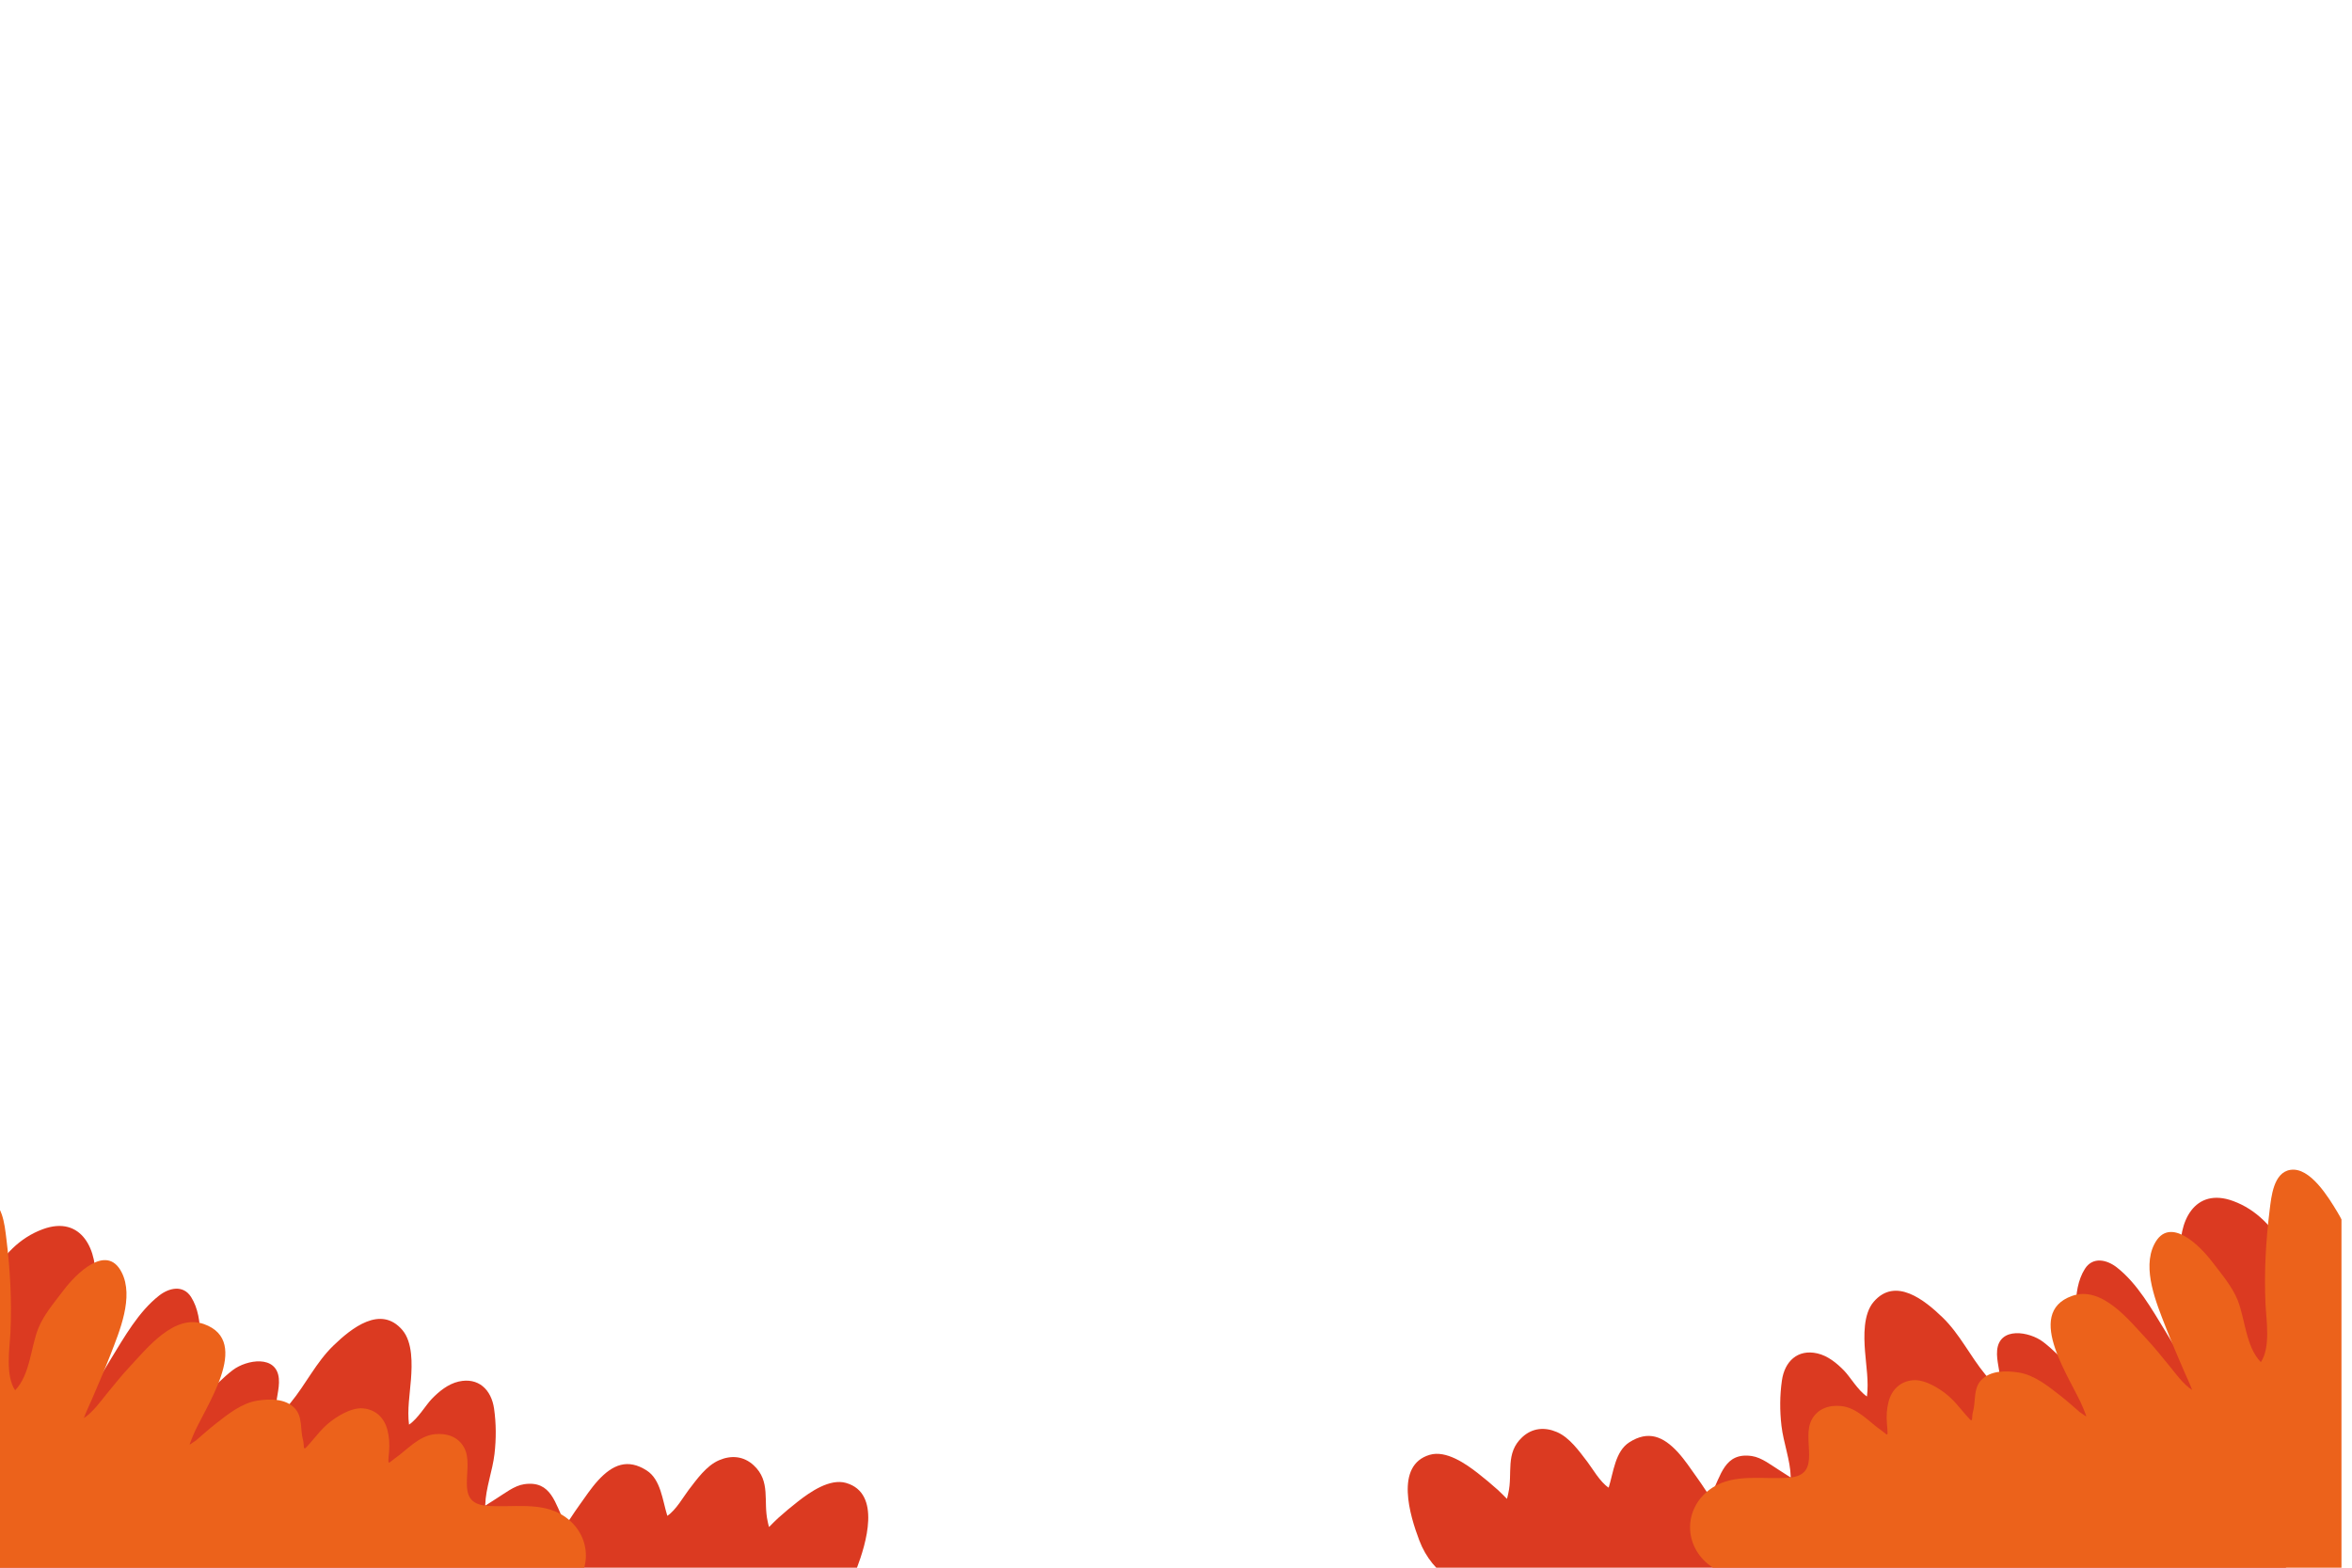 <?xml version="1.0" encoding="UTF-8" standalone="no"?>
<svg
   xmlns:dc="http://purl.org/dc/elements/1.1/"
   xmlns:cc="http://creativecommons.org/ns#"
   xmlns:rdf="http://www.w3.org/1999/02/22-rdf-syntax-ns#"
   xmlns:svg="http://www.w3.org/2000/svg"
   xmlns="http://www.w3.org/2000/svg"
   xmlns:sodipodi="http://sodipodi.sourceforge.net/DTD/sodipodi-0.dtd"
   xmlns:inkscape="http://www.inkscape.org/namespaces/inkscape"
   width="1080"
   height="720"
   viewBox="0 0 285.75 190.5"
   version="1.1"
   id="svg1864"
   sodipodi:docname="underwater_foreground.svg"
   inkscape:version="1.0.2-2 (e86c870879, 2021-01-15)">
  <defs
     id="defs1858">
    <clipPath
       clipPathUnits="userSpaceOnUse"
       id="clipPath20">
      <path
         d="M 12800,0 H 5300 v 5000 h 7500 z"
         id="path18" />
    </clipPath>
  </defs>
  <sodipodi:namedview
     id="base"
     pagecolor="#ffffff"
     bordercolor="#666666"
     borderopacity="1.0"
     inkscape:pageopacity="0.0"
     inkscape:pageshadow="2"
     inkscape:zoom="0.35"
     inkscape:cx="400"
     inkscape:cy="560"
     inkscape:document-units="px"
     inkscape:current-layer="g16"
     inkscape:document-rotation="0"
     showgrid="false"
     units="px"
     inkscape:window-width="1267"
     inkscape:window-height="1032"
     inkscape:window-x="104"
     inkscape:window-y="0"
     inkscape:window-maximized="0" />
  <g
     inkscape:label="Layer 1"
     inkscape:groupmode="layer"
     id="layer1">
    <g
       id="g16"
       clip-path="url(#clipPath20)"
       transform="matrix(0.038,0,0,-0.038,-201.93,190.5)">
      <path
         d="m 8019.16,270.992 c -52.21,15.137 -115.07,-28.91 -153.26,-58.672 -21.94,-17.101 -43.65,-35.211 -64.32,-53.8 -10.04,-9.028 -19.28,-18.989 -28.87,-28.469 -1.73,5.847 -3.26,11.75 -4.34,17.769 -14.81,64.852 10.81,128.078 -44.75,179.571 -32.1,29.757 -71.79,32.941 -110.61,16.3 -40.87,-17.511 -71.33,-61.281 -97.47,-95.171 -14.27,-18.5 -40.94,-65.278 -68.07,-82.641 -15.6,50.062 -20.75,116.043 -65.97,145.019 -60.62,38.844 -108.67,19.172 -155.41,-31.878 -22.41,-24.469 -40.84,-52.75 -60.16,-79.629 -9.55,-13.282 -18.6,-26.621 -27.55,-40.332 -4.92,-7.668 -10.35,-14.977 -16.28,-21.911 -0.22,1.582 -0.69,3.352 -1.8,5.481 -31.99,61.59 -42.81,137.23 -130.57,124.363 -32.09,-4.703 -62.97,-30.023 -89.85,-46.582 -10.63,-6.539 -20.96,-13.57 -31.55,-20.199 -1.01,-0.621 -2.08,-1.121 -3.1,-1.711 0.04,0.699 0.1,1.371 0.12,2.18 1.42,53.422 23.31,109.129 29.58,162.949 5.61,48.172 5.51,96.91 -1.33,144.871 -8.75,61.359 -50.42,100.992 -113.12,86.789 -33.72,-7.637 -62.72,-31.387 -86.11,-55.539 -18.88,-19.5 -44.36,-63.34 -72.7,-82.262 -6.12,47.731 2.65,97.492 6.23,144.981 3.61,47.742 5.93,118.582 -27.69,157.742 -69.41,80.828 -162.85,5.609 -220.21,-49.852 -55.17,-53.347 -88.14,-123.488 -136.69,-182.597 -10.71,-13.043 -22.49,-26.282 -36.26,-36.18 -10.49,-7.543 -8.6,-7.09 -10.1,10.977 -2.84,34.312 11.71,67.91 8.52,102.39 -7.09,76.75 -103.13,60.473 -147.04,27.141 -31.19,-23.668 -57.81,-52.891 -86.97,-78.93 -10.78,-9.629 -27.08,-25.508 -42.37,-27.441 -20.34,-2.539 1.28,72.422 3.86,81.332 21.59,74.609 36.21,188.789 -8.05,258.57 -25.3,39.879 -70.43,29.418 -102.18,4.598 -65.87,-51.489 -111.54,-133.047 -154.53,-203.168 -23.98,-39.129 -47.04,-78.832 -70.75,-118.121 -5.81,-9.629 -15.6,-27.16 -24.43,-40.75 -25.78,57.07 -4.76,141.312 5.99,196.082 13.11,66.777 32.12,132.91 38.9,200.777 10.94,109.531 -42.83,223.301 -167.29,177.361 -149.29,-55.11 -209.01,-226.681 -240.81,-367.369 -39.94,-176.722 -34.63,-359.66 -32.98,-540.32 -5.96,-9.531 -7.04,-22.07 0.22,-31.68 0.13,-21.062 0.19,-42.07 0.05,-63.031 -0.02,-3.309 0.96,-5.93 2.52,-7.91 -0.7,-16.051 2.3,-31.52 9.37,-46.18 24.49,-50.73 66.12,-91.621 107.9,-128.39 99.68,-87.7 206.78,-111.239 336.79,-90.7 68.11,10.762 134.52,30.371 202.66,41.211 78.88,12.571 161.41,6.891 240.38,-1.679 147.43,-16.012 291.51,-54.282 438.92,-71.133 158.03,-18.047 312.41,10.461 468.72,31.34 77.72,10.371 155.67,22.953 233.87,29.05 81.01,6.321 162.85,-3.418 243.3,-12.089 194.91,-20.989 504.35,-56.129 591.79,174.812 28.93,76.41 79.62,239.66 -34.15,272.66"
         style="fill:#db3a21;fill-opacity:1;fill-rule:nonzero;stroke:none"
         id="path774" />
      <path
         d="m 7115.94,165.801 c -71.84,47.031 -165.64,25.371 -246.49,32.25 -107.82,9.16 -36.11,121.508 -71.73,186.191 -19.03,34.547 -54.83,46.43 -92.82,42.738 -52.38,-5.089 -89.31,-50.421 -129.88,-78.519 -12.56,-8.699 -19.11,-18.309 -19.25,-7.891 -0.13,9.95 1.34,20.149 2.12,30.051 1.91,24.09 0.7,47.231 -5.47,70.57 -10.38,39.2 -38.47,65.258 -78.67,68.36 -37.74,2.91 -86.01,-27.11 -112.84,-50.449 -17.32,-15.063 -31.77,-32.461 -46.41,-50.043 -6.91,-8.309 -14.01,-16.348 -21.43,-24.2 -10.88,-11.519 -6.1,8.813 -10.16,22.871 -9.44,32.762 -0.73,74.321 -25.98,101.489 -29.94,32.23 -80.32,31.191 -120.6,24.883 -49.73,-7.782 -94.69,-43.922 -132.95,-73.961 -21.67,-17.02 -42.19,-35.5 -63.07,-53.442 -5.93,-3.988 -11.84,-7.969 -17.76,-11.949 -0.87,-0.129 -1.56,-0.32 -2.34,-0.469 3.05,8.789 6.75,17.461 10.08,25.891 34.95,88.437 193.11,303.109 35.51,358.93 -94.78,33.578 -181.35,-76.961 -236.68,-136.012 -26.99,-28.789 -51.05,-59.418 -76.17,-89.871 -12.55,-15.188 -43.17,-58.02 -70.96,-74.778 7.49,20.368 17.31,40.27 25.57,59.489 20.4,47.449 40.9,94.84 59.55,143.031 28.83,74.41 75.79,184.789 36.01,263.199 -48.78,96.15 -148.86,-8.219 -184.58,-55.211 -28.63,-37.64 -64.64,-79.668 -82.22,-123.89 -23.98,-60.297 -26.19,-148.829 -74.05,-197.778 -31.8,47.93 -17.35,134.059 -14.94,185.551 4.66,99.469 -0.81,201.938 -13.18,300.648 -5.32,42.4 -12.12,120.24 -66.32,128.68 -63.41,9.86 -122.97,-89.87 -149.69,-134 -46.43,-76.68 -65.58,-166.758 -82.16,-253.73 -17.47,-91.66 -26.27,-184.981 -29.89,-278.141 -6.93,-179.309 10.09,-359.019 67.5,-529.199 -4.48,-25.801 -14.66,-51.699 -14.22,-78.691 0.44,-28.378 8.93,-56.168 23.36,-80.449 29.04,-48.859 85.17,-74.359 137.55,-89.32 140.63,-40.129 299.29,-21.379 442.12,-4.68 219.95,25.731 438.59,46.973 659.97,58.832 157.53,8.449 314.74,18.719 471.1,40.27 68.89,9.488 136.97,23.39 205.42,35.39 45.83,8.028 94.51,23.161 130.97,53.18 81.19,66.84 75.75,185.469 -13.92,244.18"
         style="fill:#ec621b;fill-opacity:1;fill-rule:nonzero;stroke:none"
         id="path776" />
      <path
         d="m 9851.26,88.332 c 87.44,-230.941 396.84,-195.801 591.74,-174.812 80.5,8.672 162.3,18.41 243.3,12.09 78.3,-6.098 156.2,-18.68 233.9,-29.05 156.3,-20.879 310.7,-49.387 468.7,-31.34 147.4,16.851 291.5,55.121 439,71.133 78.9,8.57 161.5,14.25 240.3,1.68 68.2,-10.84 134.6,-30.449 202.7,-41.211 130,-20.539 237.1,3 336.8,90.7 41.8,36.77 83.4,77.66 107.9,128.391 7.1,14.66 10.1,30.129 9.4,46.18 1.5,1.98 2.5,4.601 2.5,7.91 -0.2,20.961 -0.1,41.969 0,63.031 7.3,9.61 6.2,22.149 0.3,31.68 1.6,180.66 6.9,363.598 -33,540.32 -31.8,140.688 -91.5,312.259 -240.8,367.369 -124.5,45.94 -178.3,-67.83 -167.3,-177.361 6.7,-67.867 25.8,-134 38.9,-200.777 10.7,-54.77 31.7,-139.012 6,-196.082 -8.9,13.59 -18.7,31.121 -24.5,40.75 -23.7,39.289 -46.7,78.992 -70.7,118.121 -43,70.121 -88.7,151.679 -154.6,203.168 -31.7,24.82 -76.8,35.281 -102.1,-4.598 -44.3,-69.781 -29.7,-183.961 -8.1,-258.57 2.6,-8.91 24.2,-83.871 3.9,-81.332 -15.3,1.933 -31.6,17.812 -42.4,27.441 -29.1,26.039 -55.8,55.262 -87,78.93 -43.9,33.332 -139.9,49.609 -147,-27.141 -3.2,-34.48 11.4,-68.078 8.5,-102.39 -1.5,-18.067 0.4,-18.52 -10.1,-10.977 -13.7,9.898 -25.5,23.137 -36.2,36.18 -48.6,59.109 -81.6,129.25 -136.7,182.597 -57.4,55.461 -150.8,130.68 -220.2,49.852 -33.7,-39.16 -31.3,-110 -27.7,-157.742 3.6,-47.489 12.3,-97.25 6.2,-144.981 -28.3,18.922 -53.8,62.762 -72.7,82.262 -23.4,24.152 -52.4,47.902 -86.1,55.539 -62.7,14.203 -104.4,-25.43 -113.1,-86.789 -6.9,-47.961 -7,-96.699 -1.4,-144.871 6.3,-53.82 28.2,-109.527 29.6,-162.949 0,-0.809 0.1,-1.481 0.1,-2.18 -1,0.59 -2.1,1.09 -3.1,1.711 -10.5,6.629 -20.9,13.66 -31.5,20.199 -26.9,16.559 -57.8,41.879 -89.9,46.582 -87.7,12.867 -98.5,-62.773 -130.5,-124.363 -1.1,-2.129 -1.6,-3.899 -1.8,-5.481 -6,6.934 -11.4,14.243 -16.3,21.911 -9,13.711 -18,27.05 -27.6,40.332 -19.3,26.879 -37.7,55.16 -60.1,79.629 -46.8,51.05 -94.8,70.722 -155.4,31.878 -45.2,-28.976 -50.4,-94.957 -66,-145.019 -27.1,17.363 -53.8,64.141 -68.1,82.641 -26.1,33.89 -56.6,77.66 -97.4,95.171 -38.9,16.641 -78.6,13.457 -110.7,-16.3 -55.5,-51.493 -29.9,-114.719 -44.7,-179.571 -1.1,-6.019 -2.6,-11.922 -4.3,-17.769 -9.6,9.48 -18.9,19.441 -28.9,28.469 -20.7,18.589 -42.4,36.699 -64.3,53.8 -38.2,29.762 -101.08,73.809 -153.29,58.672 -113.77,-33 -63.08,-196.25 -34.15,-272.66"
         style="fill:#db3a21;fill-opacity:1;fill-rule:nonzero;stroke:none"
         id="path778" />
      <path
         d="m 10774.7,11.621 c 36.5,-30.02 85.2,-45.152 131,-53.18 68.4,-12 136.5,-25.902 205.4,-35.391 156.4,-21.551 313.6,-31.821 471.1,-40.27 221.4,-11.859 440,-33.101 660,-58.832 142.8,-16.699 301.5,-35.449 442.1,4.68 52.4,14.961 108.5,40.461 137.5,89.32 14.5,24.281 23,52.07 23.4,80.449 0.4,26.992 -9.7,52.891 -14.2,78.691 57.4,170.18 74.4,349.89 67.5,529.199 -3.6,93.16 -12.4,186.481 -29.9,278.141 -16.6,86.968 -35.7,177.05 -82.2,253.73 -26.7,44.13 -86.3,143.86 -149.7,134 -54.2,-8.44 -61,-86.28 -66.3,-128.68 -12.4,-98.71 -17.8,-201.179 -13.2,-300.648 2.4,-51.492 16.9,-137.621 -14.9,-185.551 -47.9,48.949 -50.1,137.481 -74,197.778 -17.6,44.222 -53.6,86.25 -82.3,123.89 -35.7,46.991 -135.8,151.361 -184.5,55.211 -39.8,-78.41 7.1,-188.789 36,-263.199 18.6,-48.191 39.1,-95.582 59.5,-143.031 8.3,-19.219 18.1,-39.121 25.6,-59.489 -27.8,16.758 -58.4,59.59 -71,74.778 -25.1,30.453 -49.2,61.082 -76.2,89.871 -55.3,59.051 -141.8,169.59 -236.6,136.012 -157.6,-55.821 0.5,-270.493 35.5,-358.93 3.3,-8.43 7,-17.102 10.1,-25.891 -0.8,0.149 -1.5,0.34 -2.4,0.469 -5.9,3.98 -11.8,7.961 -17.7,11.949 -20.9,17.942 -41.4,36.422 -63.1,53.442 -38.3,30.039 -83.2,66.179 -133,73.961 -40.2,6.308 -90.6,7.347 -120.6,-24.883 -25.2,-27.168 -16.5,-68.727 -25.9,-101.489 -4.1,-14.058 0.7,-34.39 -10.2,-22.871 -7.4,7.852 -14.5,15.891 -21.4,24.2 -14.7,17.582 -29.1,34.98 -46.4,50.043 -26.9,23.339 -75.1,53.359 -112.9,50.449 -40.2,-3.102 -68.3,-29.16 -78.7,-68.36 -6.1,-23.339 -7.3,-46.48 -5.4,-70.57 0.8,-9.902 2.2,-20.101 2.1,-30.051 -0.1,-10.418 -6.7,-0.808 -19.2,7.891 -40.6,28.098 -77.5,73.43 -129.9,78.519 -38,3.692 -73.8,-8.191 -92.9,-42.738 -35.6,-64.683 36.1,-177.031 -71.7,-186.191 -80.8,-6.879 -174.6,14.781 -246.5,-32.25 -89.6,-58.711 -95.1,-177.34 -13.9,-244.18"
         style="fill:#ec621b;fill-opacity:1;fill-rule:nonzero;stroke:none"
         id="path780" />
    </g>
  </g>
</svg>

